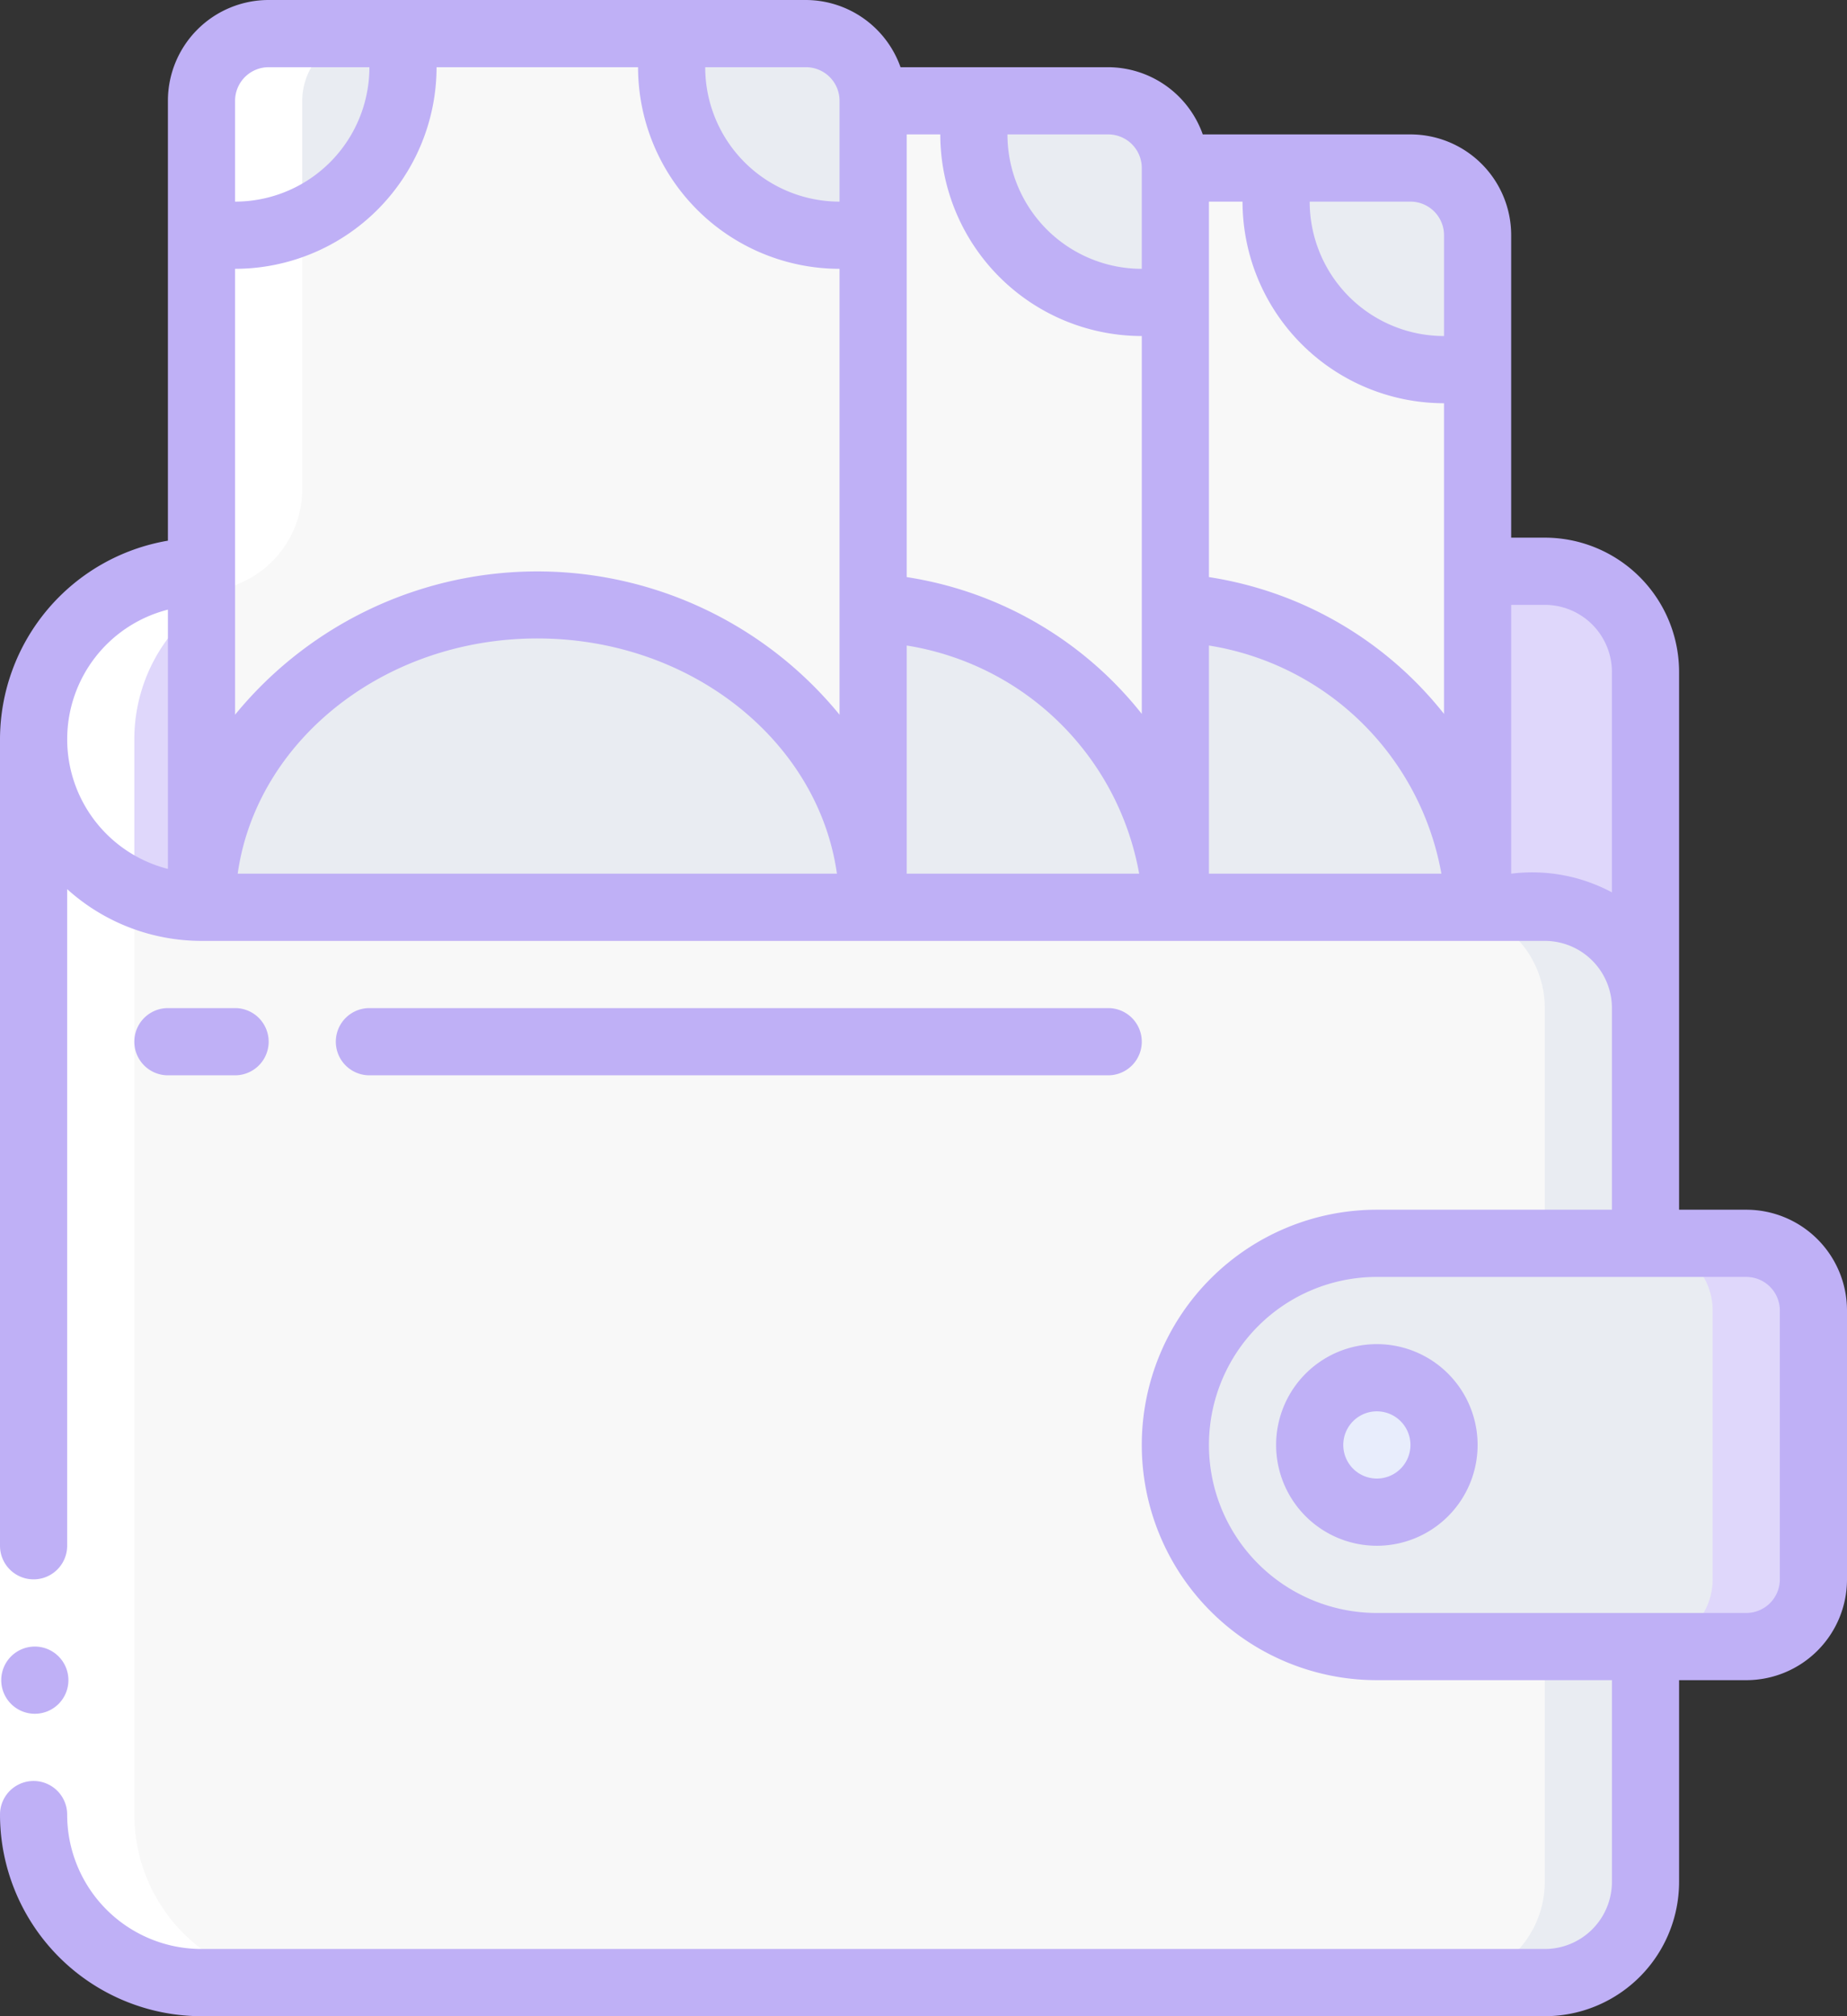 <svg xmlns="http://www.w3.org/2000/svg" width="55" height="60" viewBox="0 0 55 60"><rect x="0" y="0" width="55" height="60" fill="#333333" stroke="none"/><defs><style>.a{fill:#f8f8f8;}.b{fill:#e9ecf2;}.c{fill:#dfd7fb;}.d{fill:#e8edfc;}.e{fill:#fff;}.f{fill:#bfb0f6;}</style></defs><g transform="translate(1 1)"><path class="a" d="M51,36H48V19a3,3,0,0,0-3-3H43V6a2.006,2.006,0,0,0-2-2H34a2.006,2.006,0,0,0-2-2H25a2.006,2.006,0,0,0-2-2H7A2.006,2.006,0,0,0,5,2V16a5,5,0,0,0-5,5V53a5,5,0,0,0,5,5H45a3,3,0,0,0,3-3V48h3a2.006,2.006,0,0,0,2-2V38A2.006,2.006,0,0,0,51,36Z"/><path class="a" d="M48,29V55a3,3,0,0,1-3,3H5a5,5,0,0,1-5-5V21a5,5,0,0,0,5,5H45A3,3,0,0,1,48,29Z"/><path class="b" d="M45,26H42a3,3,0,0,1,3,3V55a3,3,0,0,1-3,3h3a3,3,0,0,0,3-3V29A3,3,0,0,0,45,26Z"/><path class="c" d="M5,16V26A5,5,0,0,1,5,16Z"/><path class="c" d="M48,19V29a3,3,0,0,0-3-3H43V16h2A3,3,0,0,1,48,19Z"/><path class="c" d="M53,38v8a2.006,2.006,0,0,1-2,2H40a6,6,0,0,1,0-12H51A2.006,2.006,0,0,1,53,38Z"/><path class="b" d="M50,38v8a2.006,2.006,0,0,1-2,2H40a6,6,0,0,1,0-12h8A2.006,2.006,0,0,1,50,38Z"/><circle class="d" cx="2" cy="2" r="2" transform="translate(38 40)"/><path class="a" d="M43,9.9V26c0-4.67-3.95-8.5-9-8.95V4h3.1A4.712,4.712,0,0,0,37,5a5,5,0,0,0,5,5,4.712,4.712,0,0,0,1-.1Z"/><path class="b" d="M43,6V9.9a4.712,4.712,0,0,1-1,.1,5,5,0,0,1-5-5,4.712,4.712,0,0,1,.1-1H41A2.006,2.006,0,0,1,43,6Z"/><path class="b" d="M25,26H5c0-4.97,4.48-9,10-9a10.563,10.563,0,0,1,6.61,2.26h.01A8.63,8.63,0,0,1,25,26Z"/><path class="b" d="M34,26H25V17.05C30.05,17.5,34,21.33,34,26Z"/><path class="b" d="M43,26H34V17.05C39.05,17.5,43,21.33,43,26Z"/><path class="b" d="M11,1A5,5,0,0,1,6,6a4.712,4.712,0,0,1-1-.1V2A2.006,2.006,0,0,1,7,0h3.9A4.712,4.712,0,0,1,11,1Z"/><path class="b" d="M25,2V5.9A4.712,4.712,0,0,1,24,6a5,5,0,0,1-5-5,4.712,4.712,0,0,1,.1-1H23A2.006,2.006,0,0,1,25,2Z"/><path class="a" d="M34,7.9V26c0-4.67-3.95-8.5-9-8.95V2h3.1A4.712,4.712,0,0,0,28,3a5,5,0,0,0,5,5,4.712,4.712,0,0,0,1-.1Z"/><path class="b" d="M34,4V7.9A4.712,4.712,0,0,1,33,8a5,5,0,0,1-5-5,4.712,4.712,0,0,1,.1-1H32A2.006,2.006,0,0,1,34,4Z"/></g><path class="e" d="M3,53V21a5,5,0,0,1,3.054-4.607A3.056,3.056,0,0,0,8,13.609V2a2.006,2.006,0,0,1,2-2H7A2.006,2.006,0,0,0,5,2V16a5,5,0,0,0-5,5V53a5,5,0,0,0,5,5H8A5,5,0,0,1,3,53Z" transform="translate(1 1)"/><path class="e" d="M0,46H2v8H0Z"/><path class="f" d="M1.037,51a1,1,0,1,1,1-1A1,1,0,0,1,1.037,51Z"/><path class="f" d="M52,36H50V20a4,4,0,0,0-4-4H45V7a3,3,0,0,0-3-3H35.816A3,3,0,0,0,33,2H26.816A3,3,0,0,0,24,0H8A3,3,0,0,0,5,3V16.09A6.006,6.006,0,0,0,0,22V46a1,1,0,0,0,2,0V26.46A5.969,5.969,0,0,0,6,28H46a2,2,0,0,1,2,2v6H41a7,7,0,0,0,0,14h7v6a2,2,0,0,1-2,2H6a4,4,0,0,1-4-4,1,1,0,0,0-2,0,6.006,6.006,0,0,0,6,6H46a4,4,0,0,0,4-4V50h2a3,3,0,0,0,3-3V39A3,3,0,0,0,52,36ZM5,25.858a3.981,3.981,0,0,1,0-7.716ZM7,3A1,1,0,0,1,8,2h3A4,4,0,0,1,7,6Zm.078,23c.556-3.94,4.341-7,8.922-7s8.366,3.06,8.922,7ZM25,21.269a11.63,11.63,0,0,0-18,0V8a6.006,6.006,0,0,0,6-6h6a6.006,6.006,0,0,0,6,6ZM25,6a4,4,0,0,1-4-4h3a1,1,0,0,1,1,1Zm2,20V19.21A8.37,8.37,0,0,1,33.922,26Zm7-4.755a11.074,11.074,0,0,0-7-4.071V4h1a6.006,6.006,0,0,0,6,6ZM34,8a4,4,0,0,1-4-4h3a1,1,0,0,1,1,1Zm2,18V19.21A8.37,8.37,0,0,1,42.922,26Zm7-4.755a11.074,11.074,0,0,0-7-4.071V6h1a6.006,6.006,0,0,0,6,6ZM43,10a4,4,0,0,1-4-4h3a1,1,0,0,1,1,1Zm2,16V18h1a2,2,0,0,1,2,2v6.556A5.027,5.027,0,0,0,45,26Zm8,21a1,1,0,0,1-1,1H41a5,5,0,0,1,0-10H52a1,1,0,0,1,1,1Z"/><path class="f" d="M41,40a3,3,0,1,0,3,3A3,3,0,0,0,41,40Zm0,4a1,1,0,1,1,1-1A1,1,0,0,1,41,44Z"/><path class="f" d="M7,32a1,1,0,0,0,0-2H5a1,1,0,0,0,0,2Z"/><path class="f" d="M33,32a1,1,0,0,0,0-2H11a1,1,0,0,0,0,2Z"/></svg>